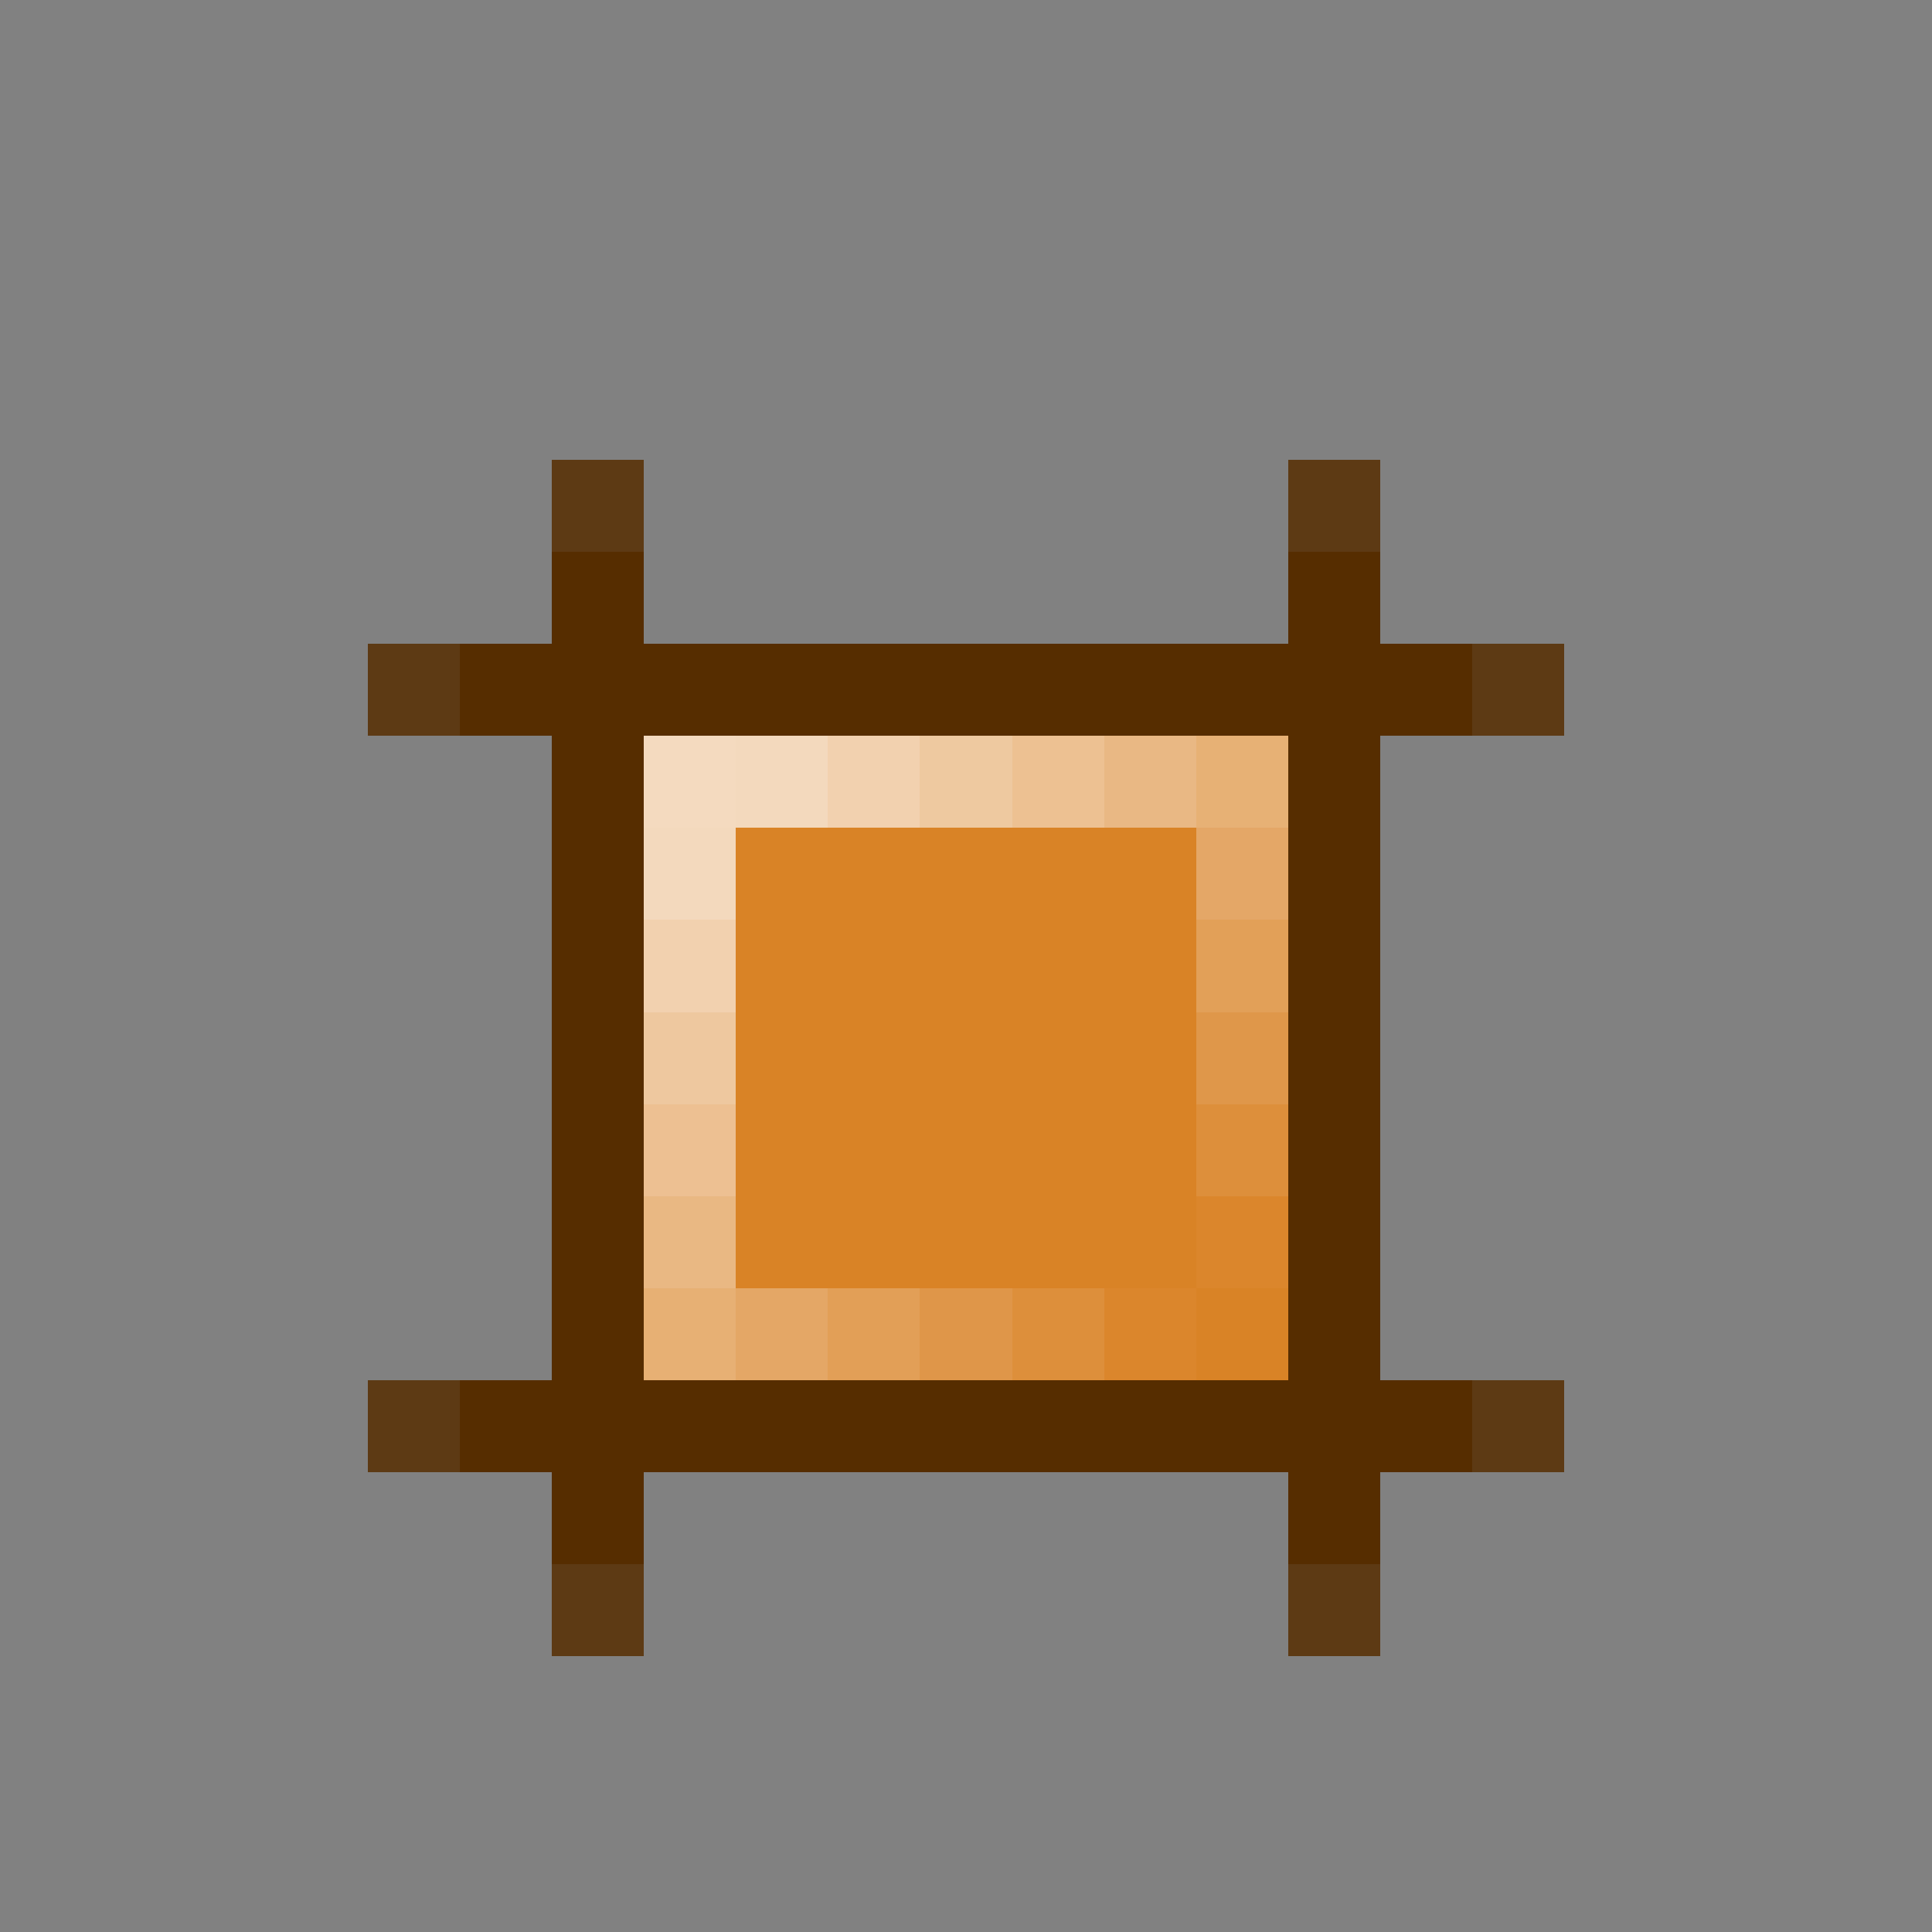 <svg xmlns="http://www.w3.org/2000/svg" shape-rendering="crispEdges" width="21" height="21" viewBox="0 0 21 21">
  <rect x="0" y="0" width="21" height="21" fill="#808080" stroke="none"/>
  <rect x="0" y="0" width="1" height="21" fill="rgb(255,255,255)" fill-opacity="0.008"/>
  <rect x="1" y="0" width="1" height="21" fill="rgb(255,255,255)" fill-opacity="0.008"/>
  <rect x="2" y="0" width="1" height="21" fill="rgb(255,255,255)" fill-opacity="0.008"/>
  <rect x="3" y="0" width="1" height="21" fill="rgb(255,255,255)" fill-opacity="0.008"/>
  <rect x="4" y="0" width="1" height="7" fill="rgb(255,255,255)" fill-opacity="0.008"/>
  <rect x="4" y="7" width="1" height="1" fill="rgb(87,45,0)" fill-opacity="0.844"/>
  <rect x="4" y="8" width="1" height="7" fill="rgb(255,255,255)" fill-opacity="0.008"/>
  <rect x="4" y="15" width="1" height="1" fill="rgb(87,45,0)" fill-opacity="0.844"/>
  <rect x="4" y="16" width="1" height="5" fill="rgb(255,255,255)" fill-opacity="0.008"/>
  <rect x="5" y="0" width="1" height="7" fill="rgb(255,255,255)" fill-opacity="0.008"/>
  <rect x="5" y="7" width="1" height="1" fill="rgb(86,45,0)"/>
  <rect x="5" y="8" width="1" height="7" fill="rgb(255,255,255)" fill-opacity="0.008"/>
  <rect x="5" y="15" width="1" height="1" fill="rgb(86,45,0)"/>
  <rect x="5" y="16" width="1" height="5" fill="rgb(255,255,255)" fill-opacity="0.008"/>
  <rect x="6" y="0" width="1" height="5" fill="rgb(255,255,255)" fill-opacity="0.008"/>
  <rect x="6" y="5" width="1" height="1" fill="rgb(87,45,0)" fill-opacity="0.844"/>
  <rect x="6" y="6" width="1" height="11" fill="rgb(86,45,0)"/>
  <rect x="6" y="17" width="1" height="1" fill="rgb(87,45,0)" fill-opacity="0.844"/>
  <rect x="6" y="18" width="1" height="3" fill="rgb(255,255,255)" fill-opacity="0.008"/>
  <rect x="7" y="0" width="1" height="7" fill="rgb(255,255,255)" fill-opacity="0.008"/>
  <rect x="7" y="7" width="1" height="1" fill="rgb(86,45,0)"/>
  <rect x="7" y="8" width="1" height="1" fill="rgb(255,226,197)" fill-opacity="0.914"/>
  <rect x="7" y="9" width="1" height="1" fill="rgb(255,226,195)" fill-opacity="0.906"/>
  <rect x="7" y="10" width="1" height="1" fill="rgb(255,219,181)" fill-opacity="0.891"/>
  <rect x="7" y="11" width="1" height="1" fill="rgb(255,211,164)" fill-opacity="0.867"/>
  <rect x="7" y="12" width="1" height="1" fill="rgb(255,203,149)" fill-opacity="0.852"/>
  <rect x="7" y="13" width="1" height="1" fill="rgb(255,196,132)" fill-opacity="0.828"/>
  <rect x="7" y="14" width="1" height="1" fill="rgb(255,187,114)" fill-opacity="0.812"/>
  <rect x="7" y="15" width="1" height="1" fill="rgb(86,45,0)"/>
  <rect x="7" y="16" width="1" height="5" fill="rgb(255,255,255)" fill-opacity="0.008"/>
  <rect x="8" y="0" width="1" height="7" fill="rgb(255,255,255)" fill-opacity="0.008"/>
  <rect x="8" y="7" width="1" height="1" fill="rgb(86,45,0)"/>
  <rect x="8" y="8" width="1" height="1" fill="rgb(255,226,195)" fill-opacity="0.906"/>
  <rect x="8" y="9" width="1" height="5" fill="rgb(255,132,0)" fill-opacity="0.703"/>
  <rect x="8" y="14" width="1" height="1" fill="rgb(255,178,95)" fill-opacity="0.789"/>
  <rect x="8" y="15" width="1" height="1" fill="rgb(86,45,0)"/>
  <rect x="8" y="16" width="1" height="5" fill="rgb(255,255,255)" fill-opacity="0.008"/>
  <rect x="9" y="0" width="1" height="7" fill="rgb(255,255,255)" fill-opacity="0.008"/>
  <rect x="9" y="7" width="1" height="1" fill="rgb(86,45,0)"/>
  <rect x="9" y="8" width="1" height="1" fill="rgb(255,219,181)" fill-opacity="0.891"/>
  <rect x="9" y="9" width="1" height="5" fill="rgb(255,132,0)" fill-opacity="0.703"/>
  <rect x="9" y="14" width="1" height="1" fill="rgb(255,168,75)" fill-opacity="0.773"/>
  <rect x="9" y="15" width="1" height="1" fill="rgb(86,45,0)"/>
  <rect x="9" y="16" width="1" height="5" fill="rgb(255,255,255)" fill-opacity="0.008"/>
  <rect x="10" y="0" width="1" height="7" fill="rgb(255,255,255)" fill-opacity="0.008"/>
  <rect x="10" y="7" width="1" height="1" fill="rgb(86,45,0)"/>
  <rect x="10" y="8" width="1" height="1" fill="rgb(255,212,165)" fill-opacity="0.867"/>
  <rect x="10" y="9" width="1" height="5" fill="rgb(255,132,0)" fill-opacity="0.703"/>
  <rect x="10" y="14" width="1" height="1" fill="rgb(255,158,55)" fill-opacity="0.75"/>
  <rect x="10" y="15" width="1" height="1" fill="rgb(86,45,0)"/>
  <rect x="10" y="16" width="1" height="5" fill="rgb(255,255,255)" fill-opacity="0.008"/>
  <rect x="11" y="0" width="1" height="7" fill="rgb(255,255,255)" fill-opacity="0.008"/>
  <rect x="11" y="7" width="1" height="1" fill="rgb(86,45,0)"/>
  <rect x="11" y="8" width="1" height="1" fill="rgb(255,204,149)" fill-opacity="0.852"/>
  <rect x="11" y="9" width="1" height="5" fill="rgb(255,132,0)" fill-opacity="0.703"/>
  <rect x="11" y="14" width="1" height="1" fill="rgb(255,149,34)" fill-opacity="0.727"/>
  <rect x="11" y="15" width="1" height="1" fill="rgb(86,45,0)"/>
  <rect x="11" y="16" width="1" height="5" fill="rgb(255,255,255)" fill-opacity="0.008"/>
  <rect x="12" y="0" width="1" height="7" fill="rgb(255,255,255)" fill-opacity="0.008"/>
  <rect x="12" y="7" width="1" height="1" fill="rgb(86,45,0)"/>
  <rect x="12" y="8" width="1" height="1" fill="rgb(255,196,133)" fill-opacity="0.828"/>
  <rect x="12" y="9" width="1" height="5" fill="rgb(255,132,0)" fill-opacity="0.703"/>
  <rect x="12" y="14" width="1" height="1" fill="rgb(255,137,11)" fill-opacity="0.711"/>
  <rect x="12" y="15" width="1" height="1" fill="rgb(86,45,0)"/>
  <rect x="12" y="16" width="1" height="5" fill="rgb(255,255,255)" fill-opacity="0.008"/>
  <rect x="13" y="0" width="1" height="7" fill="rgb(255,255,255)" fill-opacity="0.008"/>
  <rect x="13" y="7" width="1" height="1" fill="rgb(86,45,0)"/>
  <rect x="13" y="8" width="1" height="1" fill="rgb(255,188,115)" fill-opacity="0.812"/>
  <rect x="13" y="9" width="1" height="1" fill="rgb(255,178,96)" fill-opacity="0.789"/>
  <rect x="13" y="10" width="1" height="1" fill="rgb(255,169,77)" fill-opacity="0.773"/>
  <rect x="13" y="11" width="1" height="1" fill="rgb(255,159,56)" fill-opacity="0.75"/>
  <rect x="13" y="12" width="1" height="1" fill="rgb(255,148,34)" fill-opacity="0.734"/>
  <rect x="13" y="13" width="1" height="1" fill="rgb(255,137,11)" fill-opacity="0.711"/>
  <rect x="13" y="14" width="1" height="1" fill="rgb(255,132,0)" fill-opacity="0.703"/>
  <rect x="13" y="15" width="1" height="1" fill="rgb(86,45,0)"/>
  <rect x="13" y="16" width="1" height="5" fill="rgb(255,255,255)" fill-opacity="0.008"/>
  <rect x="14" y="0" width="1" height="5" fill="rgb(255,255,255)" fill-opacity="0.008"/>
  <rect x="14" y="5" width="1" height="1" fill="rgb(87,45,0)" fill-opacity="0.844"/>
  <rect x="14" y="6" width="1" height="11" fill="rgb(86,45,0)"/>
  <rect x="14" y="17" width="1" height="1" fill="rgb(87,45,0)" fill-opacity="0.844"/>
  <rect x="14" y="18" width="1" height="3" fill="rgb(255,255,255)" fill-opacity="0.008"/>
  <rect x="15" y="0" width="1" height="7" fill="rgb(255,255,255)" fill-opacity="0.008"/>
  <rect x="15" y="7" width="1" height="1" fill="rgb(86,45,0)"/>
  <rect x="15" y="8" width="1" height="7" fill="rgb(255,255,255)" fill-opacity="0.008"/>
  <rect x="15" y="15" width="1" height="1" fill="rgb(86,45,0)"/>
  <rect x="15" y="16" width="1" height="5" fill="rgb(255,255,255)" fill-opacity="0.008"/>
  <rect x="16" y="0" width="1" height="7" fill="rgb(255,255,255)" fill-opacity="0.008"/>
  <rect x="16" y="7" width="1" height="1" fill="rgb(87,45,0)" fill-opacity="0.844"/>
  <rect x="16" y="8" width="1" height="7" fill="rgb(255,255,255)" fill-opacity="0.008"/>
  <rect x="16" y="15" width="1" height="1" fill="rgb(87,45,0)" fill-opacity="0.844"/>
  <rect x="16" y="16" width="1" height="5" fill="rgb(255,255,255)" fill-opacity="0.008"/>
  <rect x="17" y="0" width="1" height="21" fill="rgb(255,255,255)" fill-opacity="0.008"/>
  <rect x="18" y="0" width="1" height="21" fill="rgb(255,255,255)" fill-opacity="0.008"/>
  <rect x="19" y="0" width="1" height="21" fill="rgb(255,255,255)" fill-opacity="0.008"/>
  <rect x="20" y="0" width="1" height="21" fill="rgb(255,255,255)" fill-opacity="0.008"/>
</svg>